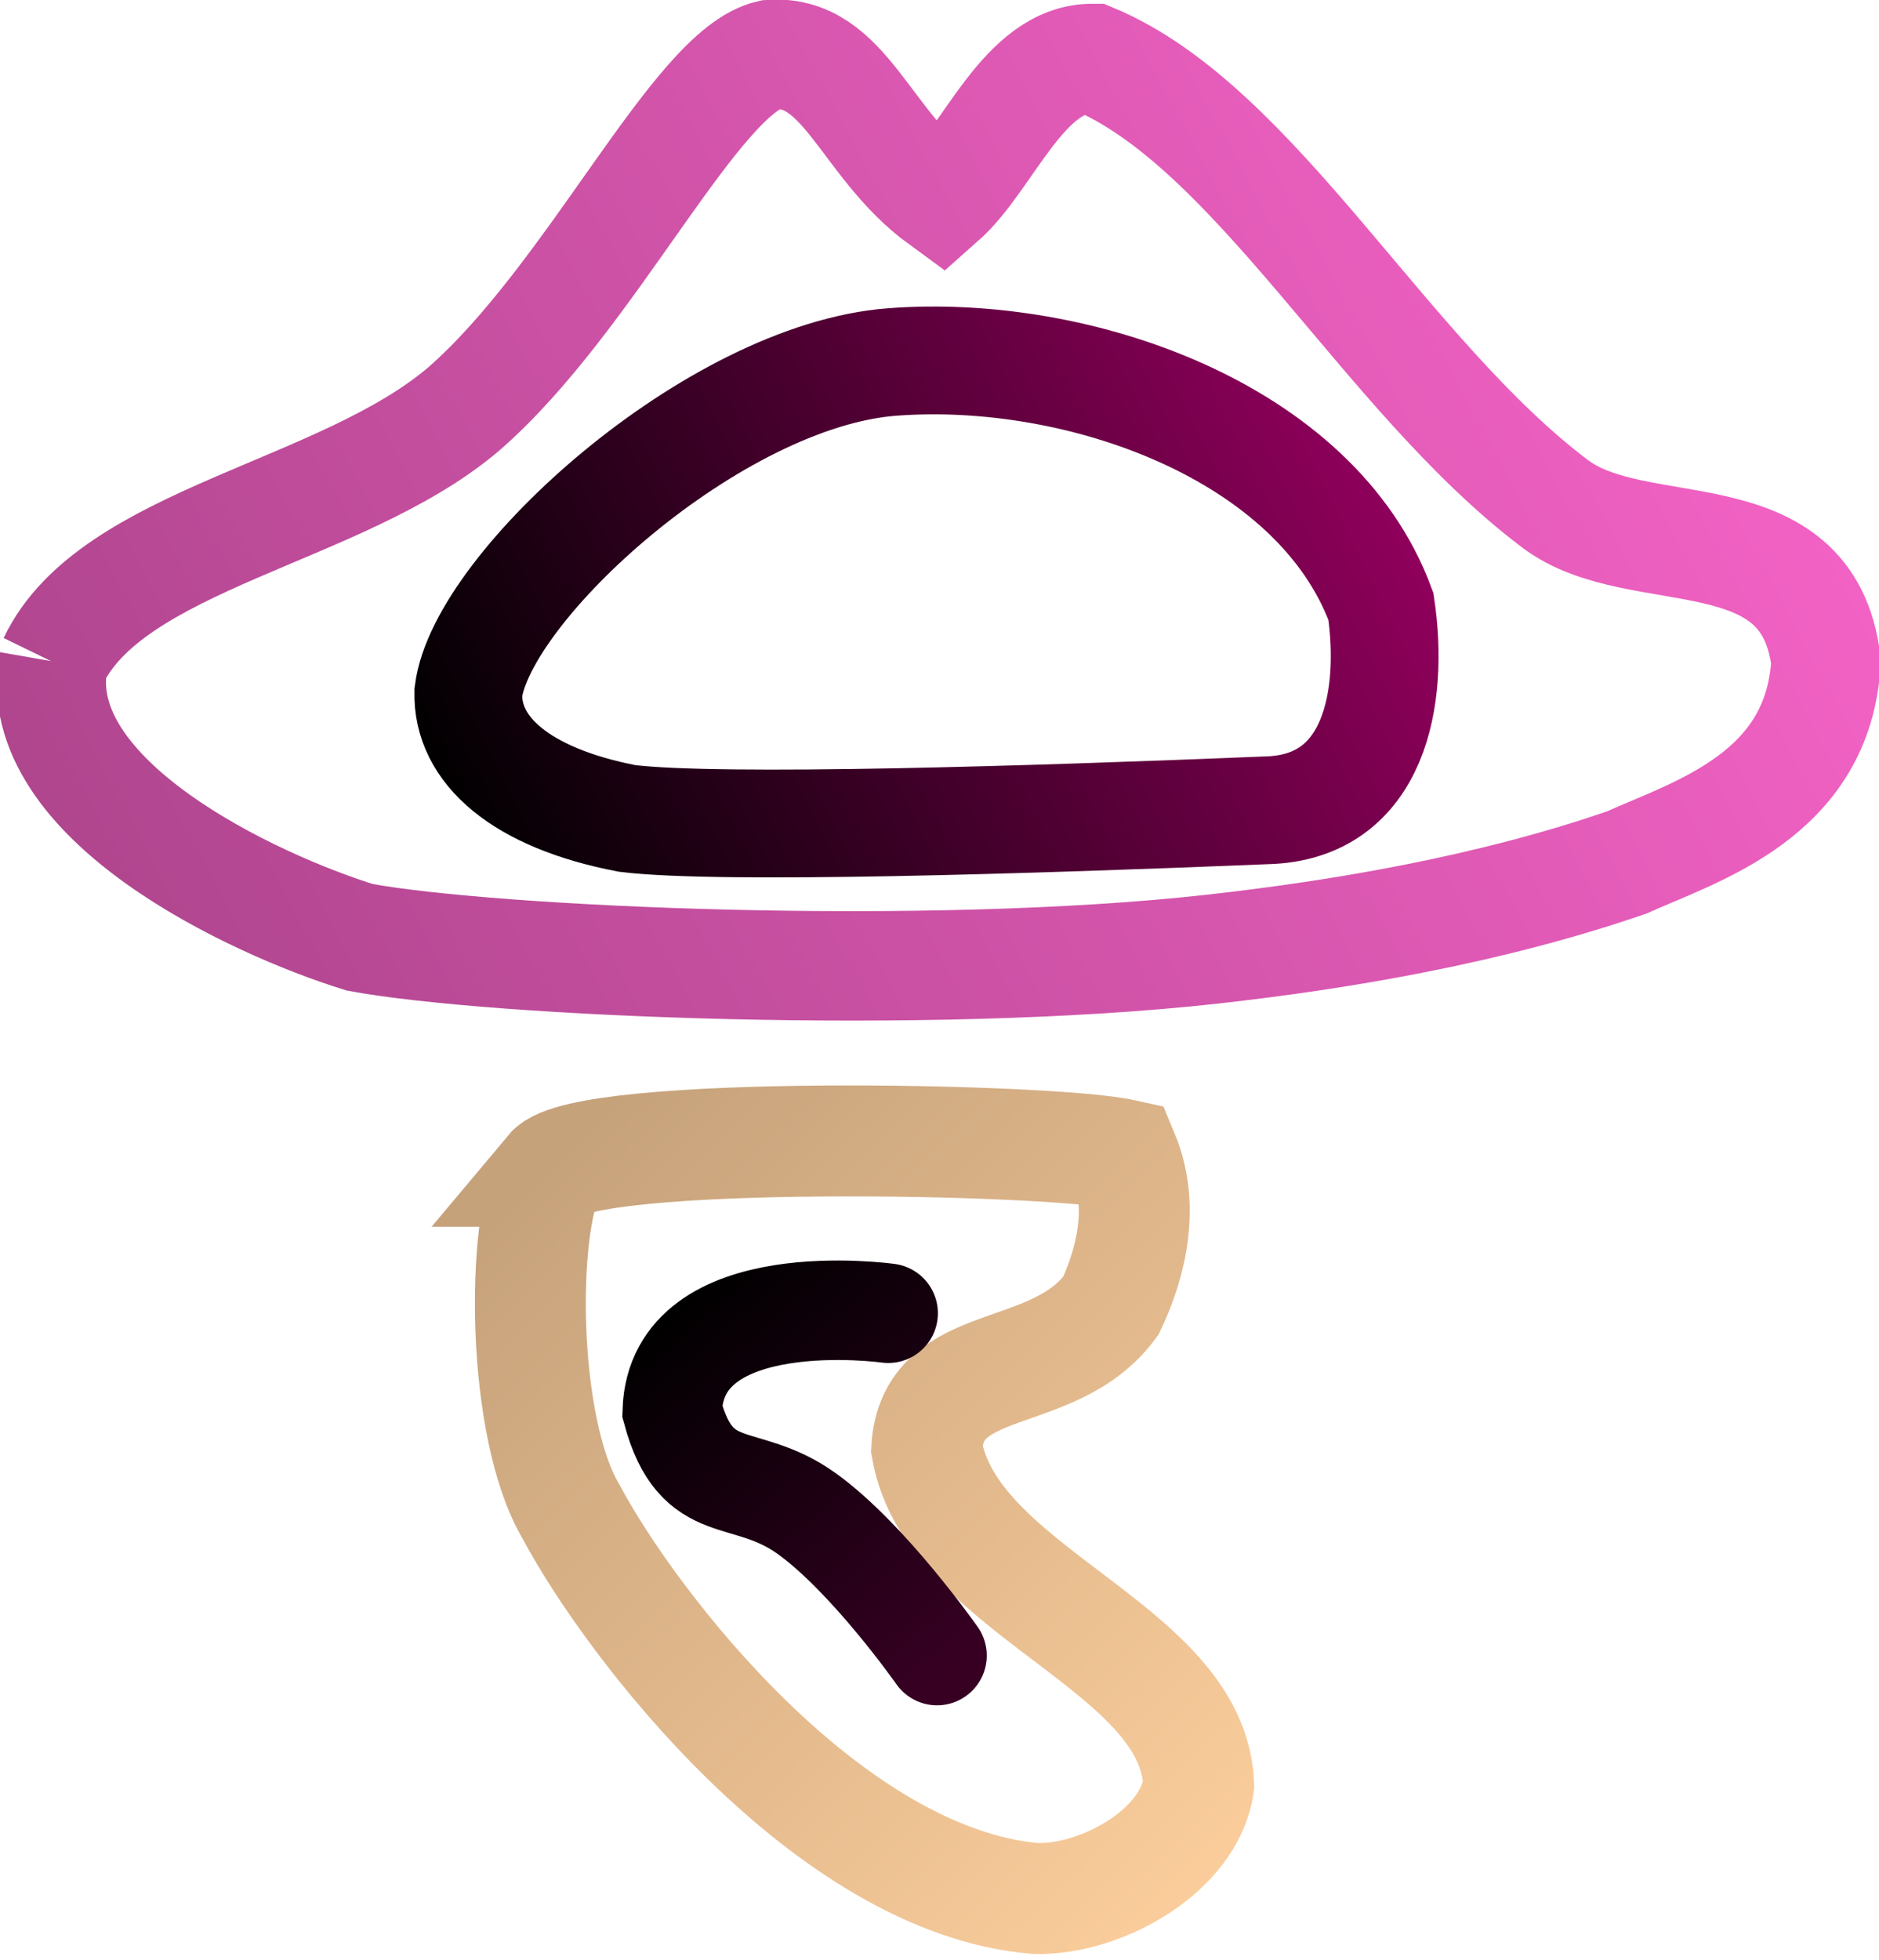 <?xml version="1.0" encoding="UTF-8" standalone="no"?>
<!-- Created with Inkscape (http://www.inkscape.org/) -->

<svg
   width="113.354"
   height="118.21"
   id="svg2"
   version="1.1"
   inkscape:version="1.3 (0e150ed6c4, 2023-07-21)"
   sodipodi:docname="praat.svg"
   xmlns:inkscape="http://www.inkscape.org/namespaces/inkscape"
   xmlns:sodipodi="http://sodipodi.sourceforge.net/DTD/sodipodi-0.dtd"
   xmlns:xlink="http://www.w3.org/1999/xlink"
   xmlns="http://www.w3.org/2000/svg"
   xmlns:svg="http://www.w3.org/2000/svg"
   xmlns:rdf="http://www.w3.org/1999/02/22-rdf-syntax-ns#"
   xmlns:cc="http://creativecommons.org/ns#"
   xmlns:dc="http://purl.org/dc/elements/1.1/">
  <defs
     id="defs4">
    <linearGradient
       id="linearGradient7"
       inkscape:collect="always">
      <stop
         style="stop-color:#000000;stop-opacity:1;"
         offset="0"
         id="stop7" />
      <stop
         style="stop-color:#370023;stop-opacity:1;"
         offset="1"
         id="stop8" />
    </linearGradient>
    <linearGradient
       id="linearGradient5"
       inkscape:collect="always">
      <stop
         style="stop-color:#c6a27b;stop-opacity:1;"
         offset="0"
         id="stop5" />
      <stop
         style="stop-color:#fcce9c;stop-opacity:1;"
         offset="1"
         id="stop6" />
    </linearGradient>
    <linearGradient
       id="linearGradient3"
       inkscape:collect="always">
      <stop
         style="stop-color:#000000;stop-opacity:1;"
         offset="0"
         id="stop3" />
      <stop
         style="stop-color:#9b0063;stop-opacity:1;"
         offset="1"
         id="stop4" />
    </linearGradient>
    <linearGradient
       id="linearGradient1"
       inkscape:collect="always">
      <stop
         style="stop-color:#ac448b;stop-opacity:1;"
         offset="0"
         id="stop1" />
      <stop
         style="stop-color:#fc66cc;stop-opacity:1;"
         offset="1"
         id="stop2" />
    </linearGradient>
    <linearGradient
       inkscape:collect="always"
       xlink:href="#linearGradient1"
       id="linearGradient2"
       x1="192.728"
       y1="238.84"
       x2="305.303"
       y2="179.318"
       gradientUnits="userSpaceOnUse"
       gradientTransform="matrix(0.978,0,0,0.967,5.442,7.267)" />
    <linearGradient
       inkscape:collect="always"
       xlink:href="#linearGradient3"
       id="linearGradient4"
       x1="219.185"
       y1="228.163"
       x2="276.595"
       y2="199.529"
       gradientUnits="userSpaceOnUse"
       gradientTransform="translate(-0.084,-0.517)" />
    <linearGradient
       inkscape:collect="always"
       xlink:href="#linearGradient5"
       id="linearGradient6"
       x1="223.805"
       y1="252.662"
       x2="264.623"
       y2="295.274"
       gradientUnits="userSpaceOnUse"
       gradientTransform="matrix(1.027,0,0,1.031,-6.357,-11.041)" />
    <linearGradient
       inkscape:collect="always"
       xlink:href="#linearGradient7"
       id="linearGradient8"
       x1="231.312"
       y1="259.348"
       x2="249.526"
       y2="280.113"
       gradientUnits="userSpaceOnUse"
       gradientTransform="translate(-0.053,-1.674)" />
  </defs>
  <sodipodi:namedview
     id="base"
     pagecolor="#ffffff"
     bordercolor="#666666"
     borderopacity="1.0"
     inkscape:pageopacity="0.0"
     inkscape:pageshadow="2"
     inkscape:zoom="3.959798"
     inkscape:cx="83.085047"
     inkscape:cy="59.977807"
     inkscape:document-units="px"
     inkscape:current-layer="layer1"
     showgrid="false"
     inkscape:window-width="1307"
     inkscape:window-height="713"
     inkscape:window-x="59"
     inkscape:window-y="25"
     inkscape:window-maximized="1"
     showguides="true"
     inkscape:guide-bbox="true"
     fit-margin-top="0"
     fit-margin-left="0"
     fit-margin-right="0"
     fit-margin-bottom="0"
     inkscape:showpageshadow="2"
     inkscape:pagecheckerboard="0"
     inkscape:deskcolor="#d1d1d1" />
  <g
     inkscape:label="Layer 1"
     inkscape:groupmode="layer"
     id="layer1"
     transform="translate(-191.802,-178.106)">
    <path
       style="fill:none;fill-opacity:1;stroke:url(#linearGradient2);stroke-width:6.6;stroke-linecap:round;stroke-linejoin:miter;stroke-dasharray:none;stroke-opacity:1"
       d="m 195.003,217.999 c 3.515,-7.405 17.385,-8.953 24.756,-15.212 7.709,-6.689 14.012,-20.382 18.507,-21.392 4.532,-0.343 5.683,5.404 10.335,8.794 2.845,-2.514 4.94,-8.586 9.133,-8.557 9.849,4.13 17.568,19.073 27.88,26.858 5.024,3.793 15.235,0.436 16.344,9.507 -0.429,8.072 -7.816,10.231 -12.017,12.122 -8.21,2.835 -17.173,4.356 -24.996,5.229 -17.197,1.918 -43.347,0.772 -51.434,-0.713 -6.424,-1.991 -19.96,-8.29 -18.507,-16.638 z"
       id="path3015-3"
       inkscape:connector-curvature="0"
       sodipodi:nodetypes="ccccccccccc" />
    <path
       style="fill:none;fill-opacity:1;stroke:url(#linearGradient6);stroke-width:6.69;stroke-linecap:butt;stroke-linejoin:miter;stroke-dasharray:none;stroke-opacity:1"
       d="m 224.993,248.746 c 2.121,-2.537 30.157,-1.994 34.578,-1.014 1.52,3.647 0.04,7.44 -0.757,9.127 -3.484,4.729 -10.778,2.832 -11.105,8.62 1.528,8.697 16.114,11.911 16.406,20.281 -0.563,3.968 -5.854,6.939 -9.843,6.845 -12.516,-1.068 -24.378,-16.492 -28.016,-23.324 -3.019,-5.057 -3.032,-17.263 -1.262,-20.535 z"
       id="path3868"
       inkscape:connector-curvature="0"
       sodipodi:nodetypes="cccccccc"
       inkscape:label="path3868" />
    <path
       style="fill:none;stroke:url(#linearGradient8);stroke-width:6;stroke-linecap:round;stroke-linejoin:miter;stroke-dasharray:none;stroke-opacity:1"
       d="m 245.382,257.307 c 0,0 -12.779,-1.787 -13.026,5.899 1.474,5.456 4.362,3.49 8.11,6.181 3.748,2.691 7.865,8.565 7.865,8.565"
       id="path3864"
       inkscape:connector-curvature="0"
       sodipodi:nodetypes="ccsc" />
    <path
       style="fill:none;fill-opacity:1;stroke:url(#linearGradient4);stroke-width:6.5;stroke-linecap:round;stroke-linejoin:miter;stroke-dasharray:none;stroke-opacity:1"
       d="m 220.056,219.846 c 0.8,-6.371 14.793,-19.085 25.561,-19.908 11.227,-0.858 25.604,4.18 29.493,14.747 0.807,5.473 -0.348,12.119 -6.882,12.289 -14.076,0.575 -32.968,1.178 -38.587,0.492 -6.442,-1.235 -9.692,-4.137 -9.585,-7.619 z"
       id="path3820-2"
       inkscape:connector-curvature="0"
       sodipodi:nodetypes="cccccc" />
  </g>
</svg>

